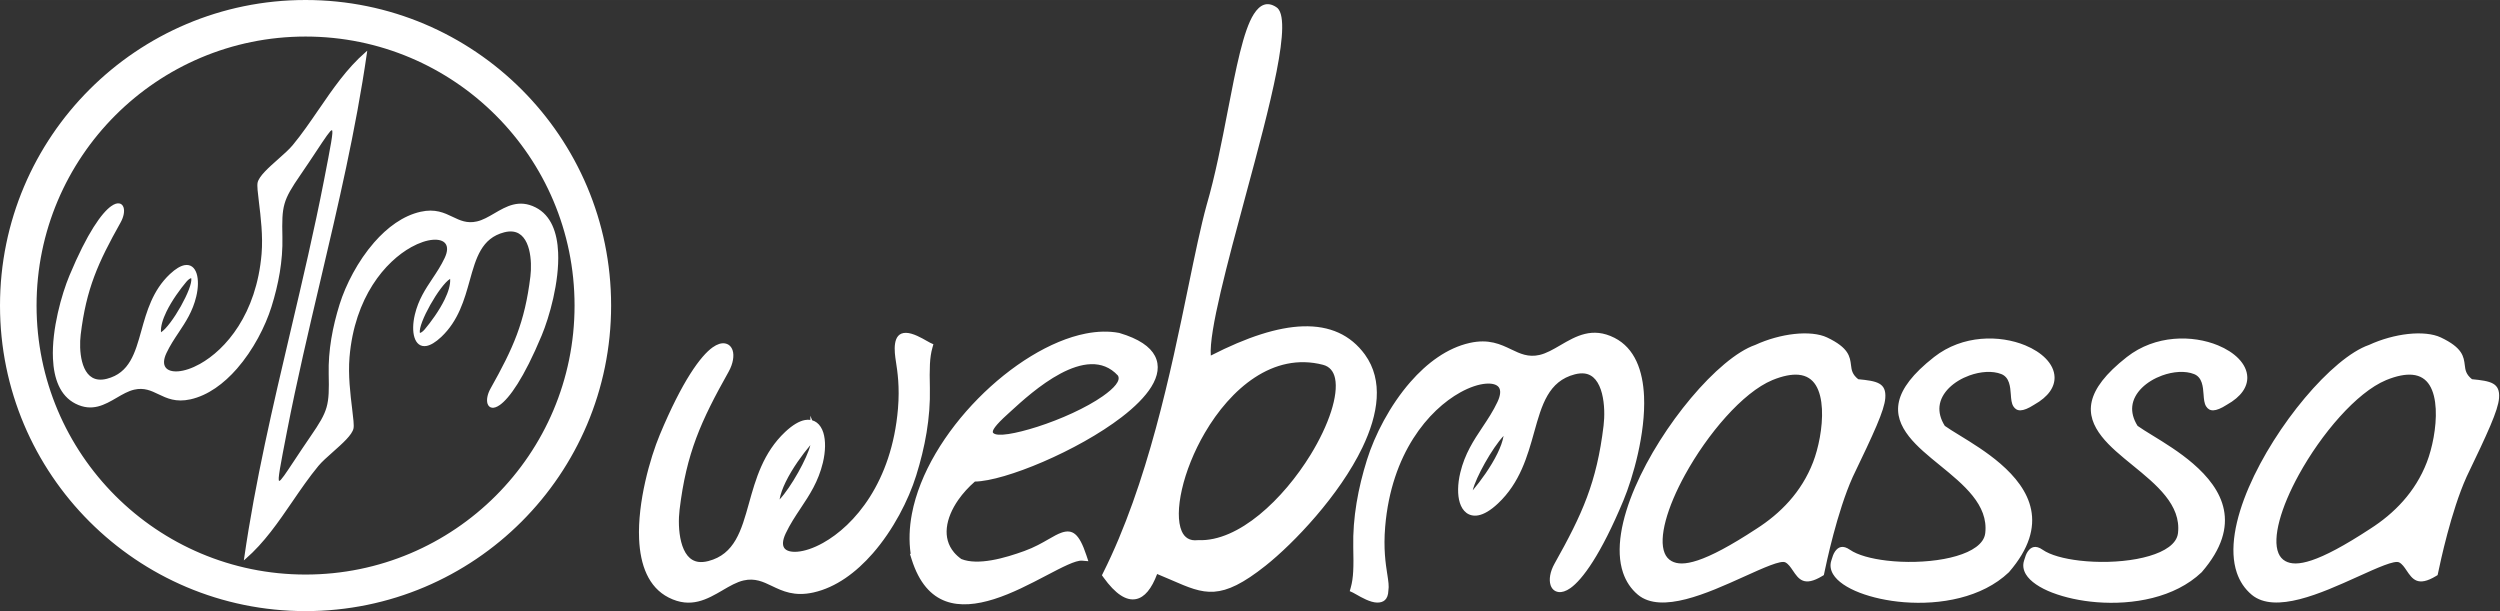 <?xml version="1.0" encoding="UTF-8"?>
<!DOCTYPE svg PUBLIC "-//W3C//DTD SVG 1.1//EN" "http://www.w3.org/Graphics/SVG/1.1/DTD/svg11.dtd">
<!-- Creator: CorelDRAW X7 -->
<svg xmlns="http://www.w3.org/2000/svg" xml:space="preserve" width="270px" height="66px" version="1.1" style="shape-rendering:geometricPrecision; text-rendering:geometricPrecision; image-rendering:optimizeQuality; fill-rule:evenodd; clip-rule:evenodd"
viewBox="0 0 270000 65998"
 xmlns:xlink="http://www.w3.org/1999/xlink">
 <rect x="0" y="0" width="270000" height="65998" fill="#333333" stroke="none"/>
 <defs>
  <style type="text/css">
   <![CDATA[
    .fil0 {fill:white}
   ]]>
  </style>
 </defs>
 <g id="Layer_x0020_1">
  <path class="fil0" d="M197783 60543l43 -137 -1 0c76,-259 178,-590 362,-855l3 -3c334,-475 827,-716 1605,-172l1 -1c815,568 2277,970 3975,1169 1967,231 4230,186 6179,-176 1885,-350 3462,-993 4135,-1957 175,-251 287,-529 322,-833 355,-3047 -2341,-5243 -4882,-7315 -1265,-1029 -2498,-2033 -3355,-3127 -1825,-2327 -1954,-4924 2709,-8576 3101,-2430 7128,-2385 9843,-1266 905,372 1674,867 2222,1430 584,600 930,1289 948,2005 27,1040 -626,2101 -2218,2989 -1258,805 -1870,727 -2224,175 -209,-326 -246,-785 -282,-1304 -59,-814 -137,-1838 -1024,-2190 -949,-377 -2246,-285 -3450,151 -827,299 -1607,762 -2194,1344 -565,561 -954,1236 -1032,1980 -67,643 94,1359 572,2119 394,283 953,626 1591,1016 1308,802 2962,1816 4408,3064 3186,2753 5361,6590 942,11707l-13 15 -16 16c-2910,2763 -7424,3536 -11324,3226 -1781,-141 -3449,-514 -4776,-1023 -1379,-529 -2413,-1226 -2872,-1993 -283,-472 -363,-972 -198,-1478l1 0zm-151318 -27609c-696,1240 -1224,2515 -1119,3024 91,-19 274,-92 521,-385 650,-769 1565,-2013 2161,-3239 386,-796 637,-1584 587,-2220 -561,337 -1440,1556 -2150,2820l0 0zm-36799 23399c-5973,-5972 -9666,-14222 -9666,-23334 0,-9112 3693,-17362 9666,-23334 5972,-5973 14222,-9666 23334,-9666 9113,0 17364,3693 23334,9666 5973,5972 9667,14222 9667,23334 0,9112 -3694,17362 -9667,23334 -5970,5973 -14221,9666 -23334,9666 -9112,0 -17362,-3693 -23334,-9666zm2791 -2791c5257,5257 12521,8509 20543,8509 8024,0 15286,-3252 20543,-8509 5258,-5257 8509,-12521 8509,-20543 0,-8022 -3251,-15286 -8509,-20543 -5257,-5257 -12519,-8509 -20543,-8509 -8022,0 -15286,3252 -20543,8509 -5257,5257 -8509,12521 -8509,20543 0,8022 3252,15286 8509,20543zm21965 -41717c1520,-2220 3044,-4444 5044,-6177l198 -172 -38 261c-1195,8302 -3106,16423 -5019,24557 -1271,5403 -2545,10811 -3609,16278 -724,3723 -1036,5326 -842,5363l1 0c155,30 708,-806 1678,-2273 473,-714 1044,-1577 1718,-2556 953,-1384 1460,-2217 1717,-3121 257,-906 268,-1897 230,-3596 -30,-1275 75,-2550 282,-3808 207,-1256 517,-2499 895,-3711 666,-2127 1974,-4674 3728,-6684 1415,-1619 3121,-2891 5021,-3316 1578,-353 2550,113 3465,551 793,381 1544,740 2620,493 634,-145 1248,-503 1874,-869 1304,-761 2666,-1555 4465,-643 1678,852 2335,2719 2430,4866 141,3181 -953,6984 -1775,8958 -1944,4665 -3510,6796 -4518,7509 -340,241 -626,328 -848,298 -239,-32 -402,-190 -483,-432 -127,-389 -32,-1009 325,-1642 1218,-2170 2144,-3956 2840,-5817 694,-1861 1162,-3804 1463,-6292 99,-819 100,-1941 -146,-2902 -130,-503 -328,-962 -616,-1308l1 0c-282,-341 -652,-572 -1132,-630 -273,-33 -584,-11 -933,79 -2450,631 -3049,2775 -3726,5204 -577,2069 -1213,4343 -3079,6101 -623,585 -1151,885 -1583,966 -333,60 -610,-6 -831,-173 -216,-163 -376,-420 -477,-745 -199,-631 -183,-1526 44,-2471 386,-1610 1138,-2741 1898,-3883 466,-701 936,-1408 1322,-2229 326,-693 328,-1208 95,-1534 -236,-332 -724,-479 -1361,-430 -660,51 -1475,313 -2343,795 -2792,1552 -6121,5384 -6669,11898 -160,1917 97,4032 286,5576l0 1c122,1001 215,1765 147,2100 -144,702 -1205,1642 -2226,2547 -604,536 -1196,1060 -1565,1506 -1002,1214 -1907,2534 -2811,3854 -1521,2223 -3044,4445 -5043,6178l-200 173 38 -261c1196,-8302 3107,-16424 5020,-24558 1272,-5403 2544,-10810 3608,-16277 724,-3724 1036,-5327 842,-5363l-1 0c-153,-31 -707,805 -1677,2271 -474,714 -1043,1577 -1718,2557 -954,1384 -1460,2217 -1718,3122 -257,905 -268,1896 -229,3595 30,1277 -76,2550 -282,3808 -208,1258 -518,2499 -897,3712 -665,2126 -1972,4674 -3726,6684 -1415,1618 -3122,2890 -5021,3315 -1578,352 -2551,-113 -3467,-552 -792,-380 -1542,-740 -2618,-492 -634,146 -1249,503 -1875,868 -1306,762 -2666,1556 -4464,644 -1679,-852 -2336,-2719 -2431,-4867 -142,-3180 952,-6982 1775,-8957 1944,-4665 3511,-6796 4517,-7509l1 0c340,-242 625,-327 847,-298 240,32 404,190 483,432 129,389 32,1009 -324,1642 -1217,2170 -2143,3956 -2839,5817 -696,1862 -1163,3805 -1465,6292 -99,820 -100,1942 148,2903 129,503 327,963 614,1308 281,340 652,571 1132,629 273,33 583,11 934,-79 2450,-631 3048,-2774 3726,-5204 577,-2069 1212,-4343 3078,-6099 624,-587 1152,-887 1583,-968 333,-60 610,6 832,173 216,163 375,420 477,745 198,631 183,1526 -44,2471 -386,1611 -1139,2741 -1898,3884 -467,701 -937,1407 -1323,2228 -326,694 -327,1209 -94,1535 236,331 723,478 1360,430 661,-51 1476,-312 2344,-795 2792,-1552 6119,-5384 6668,-11898 161,-1919 -98,-4033 -286,-5577l0 -1c-121,-1001 -215,-1765 -146,-2101 144,-701 1203,-1641 2225,-2546 605,-536 1195,-1060 1564,-1506 1004,-1214 1907,-2534 2812,-3855l1 0zm-13768 18214c-91,19 -273,92 -521,386 -649,768 -1566,2013 -2160,3238 -386,797 -638,1585 -587,2222 560,-339 1440,-1557 2150,-2821 695,-1241 1224,-2516 1118,-3025l0 0zm123530 10816c-158,-746 -576,-1270 -1300,-1457 -5411,-1403 -9996,2620 -12758,7342 -1189,2033 -2043,4199 -2480,6122 -426,1874 -457,3496 -22,4502l1 0c301,695 865,1073 1715,974l34 -5 36 2c4370,188 9198,-4441 12136,-9228 975,-1593 1743,-3205 2210,-4658 454,-1414 624,-2671 428,-3594zm-21508 23848c-1037,199 -2203,-531 -3512,-2358l-156 -220 121 -243c4815,-9605 7322,-21762 9201,-30881 723,-3504 1354,-6565 1990,-8875l2 -6c919,-3144 1627,-6797 2279,-10170 888,-4582 1679,-8665 2811,-10430 665,-1038 1444,-1379 2398,-769 1930,1070 -684,10752 -3249,20252 -2015,7461 -4000,14811 -3794,17396 3925,-2011 7234,-3070 9940,-3156 2920,-94 5151,921 6711,3056l1 3c2011,2790 1451,6423 -281,10030 -2486,5178 -7412,10342 -10448,12755 -4866,3867 -6583,3121 -10168,1562l0 -2c-469,-203 -974,-422 -1550,-656 -595,1584 -1351,2531 -2296,2712zm95922 -4158l44 -142 1 0c77,-260 178,-591 364,-854l1 2c334,-476 830,-719 1606,-174l-1 1c815,567 2282,969 3986,1167 1966,229 4224,185 6170,-177 1885,-352 3460,-993 4131,-1956 174,-252 288,-530 323,-834 356,-3047 -2341,-5243 -4882,-7315 -1265,-1029 -2498,-2033 -3355,-3127 -1822,-2328 -1952,-4924 2709,-8576 3102,-2430 7130,-2385 9844,-1266 905,372 1674,868 2221,1430 584,600 930,1289 948,2005 27,1040 -626,2101 -2218,2989 -1258,805 -1870,727 -2224,175 -210,-329 -245,-785 -282,-1302l0 -1c-59,-814 -136,-1839 -1024,-2191 -949,-377 -2247,-285 -3452,152 -825,299 -1604,762 -2191,1343 -565,561 -954,1236 -1032,1980 -67,643 96,1359 573,2119 394,283 953,626 1591,1018 1309,802 2960,1814 4404,3061 3189,2753 5364,6590 945,11708l-13 15 -16 16c-2907,2762 -7421,3535 -11320,3227 -1782,-141 -3450,-514 -4779,-1024l-1 2c-1378,-528 -2413,-1227 -2873,-1993 -281,-473 -361,-971 -198,-1478zm41932 -20071c-740,-65 -1673,103 -2830,577l0 1c-3194,1329 -7006,5815 -9435,10235 -946,1724 -1681,3435 -2080,4939 -384,1447 -459,2683 -112,3518 155,371 402,666 746,855 602,330 1456,375 2827,-82l2 0c1473,-490 3495,-1549 6343,-3414l3 -2c1275,-816 2490,-1800 3541,-2986 1048,-1181 1939,-2571 2568,-4205 561,-1455 1058,-3750 956,-5745 -51,-994 -254,-1907 -672,-2574 -389,-622 -988,-1040 -1857,-1117zm2806 21297l-33 150 -42 188 -165 100c-1977,1195 -2553,340 -3196,-613 -223,-333 -462,-685 -786,-857 -493,-260 -2318,564 -4519,1561 -3893,1761 -8889,4022 -11412,1932l-1 -3c-763,-641 -1289,-1447 -1603,-2371 -840,-2467 -181,-5801 1291,-9222 1447,-3365 3687,-6840 6040,-9642 2411,-2872 4964,-5060 6945,-5743 1372,-633 2858,-1031 4200,-1180 1414,-156 2693,-35 3555,372 2361,1119 2478,2075 2590,3017 58,486 116,973 778,1494 2022,197 3047,386 2920,2040 -102,1338 -1234,3771 -3522,8531l2 0c-1665,3697 -2836,9262 -3041,10240l-1 6zm-113507 254c113,741 198,1289 116,1754 -30,984 -538,1311 -1220,1298l-2 0c-743,-14 -1682,-553 -2257,-884l0 2c-158,-91 -288,-166 -343,-191l-352 -161 106 -369c152,-535 234,-1101 269,-1783 38,-709 30,-1542 6,-2590 -35,-1602 96,-3205 356,-4784 259,-1577 648,-3136 1122,-4651 836,-2674 2482,-5881 4691,-8411 1796,-2056 3973,-3676 6404,-4219 2068,-462 3327,142 4513,710 930,445 1811,867 3034,587 737,-169 1479,-602 2235,-1043 1694,-989 3463,-2018 5854,-807 2207,1120 3073,3544 3196,6318 177,3998 -1196,8776 -2228,11253 -2439,5853 -4431,8546 -5720,9458 -495,350 -931,472 -1283,426 -434,-55 -730,-334 -869,-759l2 -1c-185,-564 -60,-1433 426,-2298 1504,-2679 2650,-4885 3503,-7170 852,-2282 1428,-4670 1797,-7732 120,-986 122,-2335 -173,-3483 -148,-578 -376,-1105 -698,-1494l1 0c-298,-358 -690,-605 -1192,-665 -301,-35 -647,-10 -1038,90 -2855,735 -3575,3309 -4389,6226 -728,2609 -1531,5479 -3913,7721 -821,773 -1534,1172 -2128,1282 -508,94 -939,-12 -1287,-271l-1 -2c-325,-245 -561,-622 -707,-1086l0 -3c-263,-835 -245,-2011 49,-3239 493,-2056 1442,-3484 2399,-4922 574,-861 1153,-1732 1619,-2725 348,-740 367,-1267 147,-1576 -222,-310 -723,-447 -1397,-395 -774,59 -1739,371 -2772,945 -3393,1885 -7438,6552 -8106,14501 -200,2373 52,4006 228,5142l2 1zm9228 -9075l39 -44c792,-939 1913,-2461 2636,-3950 317,-654 558,-1300 654,-1877 -602,639 -1361,1764 -2013,2925 -625,1115 -1145,2235 -1316,2946zm-62304 -13948c-147,-950 -452,-3089 1106,-3056 743,14 1685,555 2259,885l0 -2c154,88 280,161 339,188l350 162 -105 369c-153,535 -234,1100 -270,1783 -37,710 -29,1543 -6,2590 37,1603 -95,3205 -355,4784 -260,1575 -648,3134 -1122,4649 -835,2675 -2482,5883 -4689,8411 -1795,2057 -3972,3677 -6405,4221 -2067,459 -3329,-143 -4513,-711 -930,-446 -1811,-867 -3037,-586 -743,170 -1482,601 -2235,1040l-1 3c-1692,986 -3460,2017 -5850,805 -2209,-1120 -3073,-3543 -3196,-6316 -176,-4000 1197,-8776 2229,-11254 2439,-5854 4431,-8547 5718,-9458l1 0c495,-350 930,-473 1282,-427 435,56 730,336 870,758 184,560 56,1433 -429,2300 -1505,2681 -2649,4885 -3503,7171 -852,2282 -1427,4672 -1797,7734 -119,983 -121,2332 174,3481 148,578 374,1105 697,1495 296,357 690,604 1190,665 302,35 648,10 1039,-90 2857,-736 3576,-3312 4390,-6228 727,-2610 1531,-5478 3913,-7720 821,-772 1535,-1173 2128,-1283 213,-39 411,-45 595,-16l0 -454 192 495c182,51 349,136 499,249l2 0c324,246 561,624 707,1087l0 2c262,835 245,2011 -48,3238 -494,2057 -1445,3486 -2402,4925 -572,861 -1151,1730 -1618,2724 -347,739 -366,1266 -146,1574 222,311 723,448 1397,396 774,-59 1739,-371 2772,-945 3392,-1885 7438,-6554 8106,-14503 199,-2369 -53,-4000 -228,-5135zm-9233 9072l-35 41c-793,939 -1912,2457 -2635,3947 -319,657 -560,1305 -658,1883 604,-639 1364,-1767 2015,-2928 624,-1114 1141,-2234 1313,-2943zm21659 -3668l-368 336 -2 2c-1318,1187 -1731,1805 -1546,2009 407,454 2423,90 4782,-664 2476,-791 5268,-2044 7054,-3300 1243,-874 1973,-1696 1633,-2233 -3358,-3650 -9324,1808 -11553,3849l0 1zm-1838 20304c-3678,1155 -7257,869 -8885,-4310l-183 -584 81 0c-205,-1401 -146,-2853 130,-4314 827,-4381 3624,-8881 7155,-12463 3534,-3585 7821,-6270 11621,-7015 1260,-247 2475,-284 3596,-72l23 3 21 8c2105,623 3315,1479 3833,2475 536,1035 334,2177 -393,3345 -669,1078 -1805,2196 -3205,3271 -4719,3627 -12603,6904 -15846,6955 -687,595 -1299,1269 -1793,1976 -685,985 -1136,2030 -1239,3023 -99,953 124,1869 771,2639l-1 2c216,256 480,499 796,725 911,365 2087,335 3280,128 1253,-216 2518,-630 3528,-995 1086,-392 1946,-888 2639,-1289l2 0c527,-303 969,-558 1379,-694l0 -3c1164,-385 1887,58 2676,2441l215 647 -679 -58c-686,-58 -2130,696 -3871,1609 -1705,894 -3688,1933 -5651,2550zm86901 -24236c-738,-65 -1671,103 -2829,577l0 1c-3196,1329 -7009,5819 -9439,10243 -945,1720 -1680,3432 -2078,4933 -383,1446 -457,2681 -111,3515 155,373 403,667 748,856 600,330 1454,375 2825,-82l3 0c1473,-490 3495,-1548 6343,-3414l4 -2c1274,-816 2489,-1800 3540,-2986 1047,-1181 1938,-2571 2567,-4205 562,-1455 1060,-3750 956,-5745 -51,-994 -254,-1907 -672,-2574 -389,-622 -987,-1040 -1857,-1117zm2799 21327l-24 116 -42 191 -166 101c-1975,1194 -2554,342 -3194,-612l-1 2c-226,-335 -465,-689 -788,-860 -492,-261 -2318,564 -4521,1561 -3893,1761 -8887,4022 -11410,1932l-1 -1c-764,-641 -1287,-1447 -1603,-2373 -839,-2467 -179,-5801 1290,-9219 1446,-3367 3685,-6840 6038,-9642 2412,-2873 4968,-5063 6948,-5746 1373,-633 2859,-1031 4200,-1180 1413,-156 2692,-35 3554,372 2360,1119 2477,2077 2591,3016 59,487 117,974 778,1495 2023,197 3048,387 2921,2040 -102,1338 -1234,3770 -3523,8531l1 0c-1682,3740 -2866,9397 -3048,10273l0 3z"/>
 </g>
</svg>
